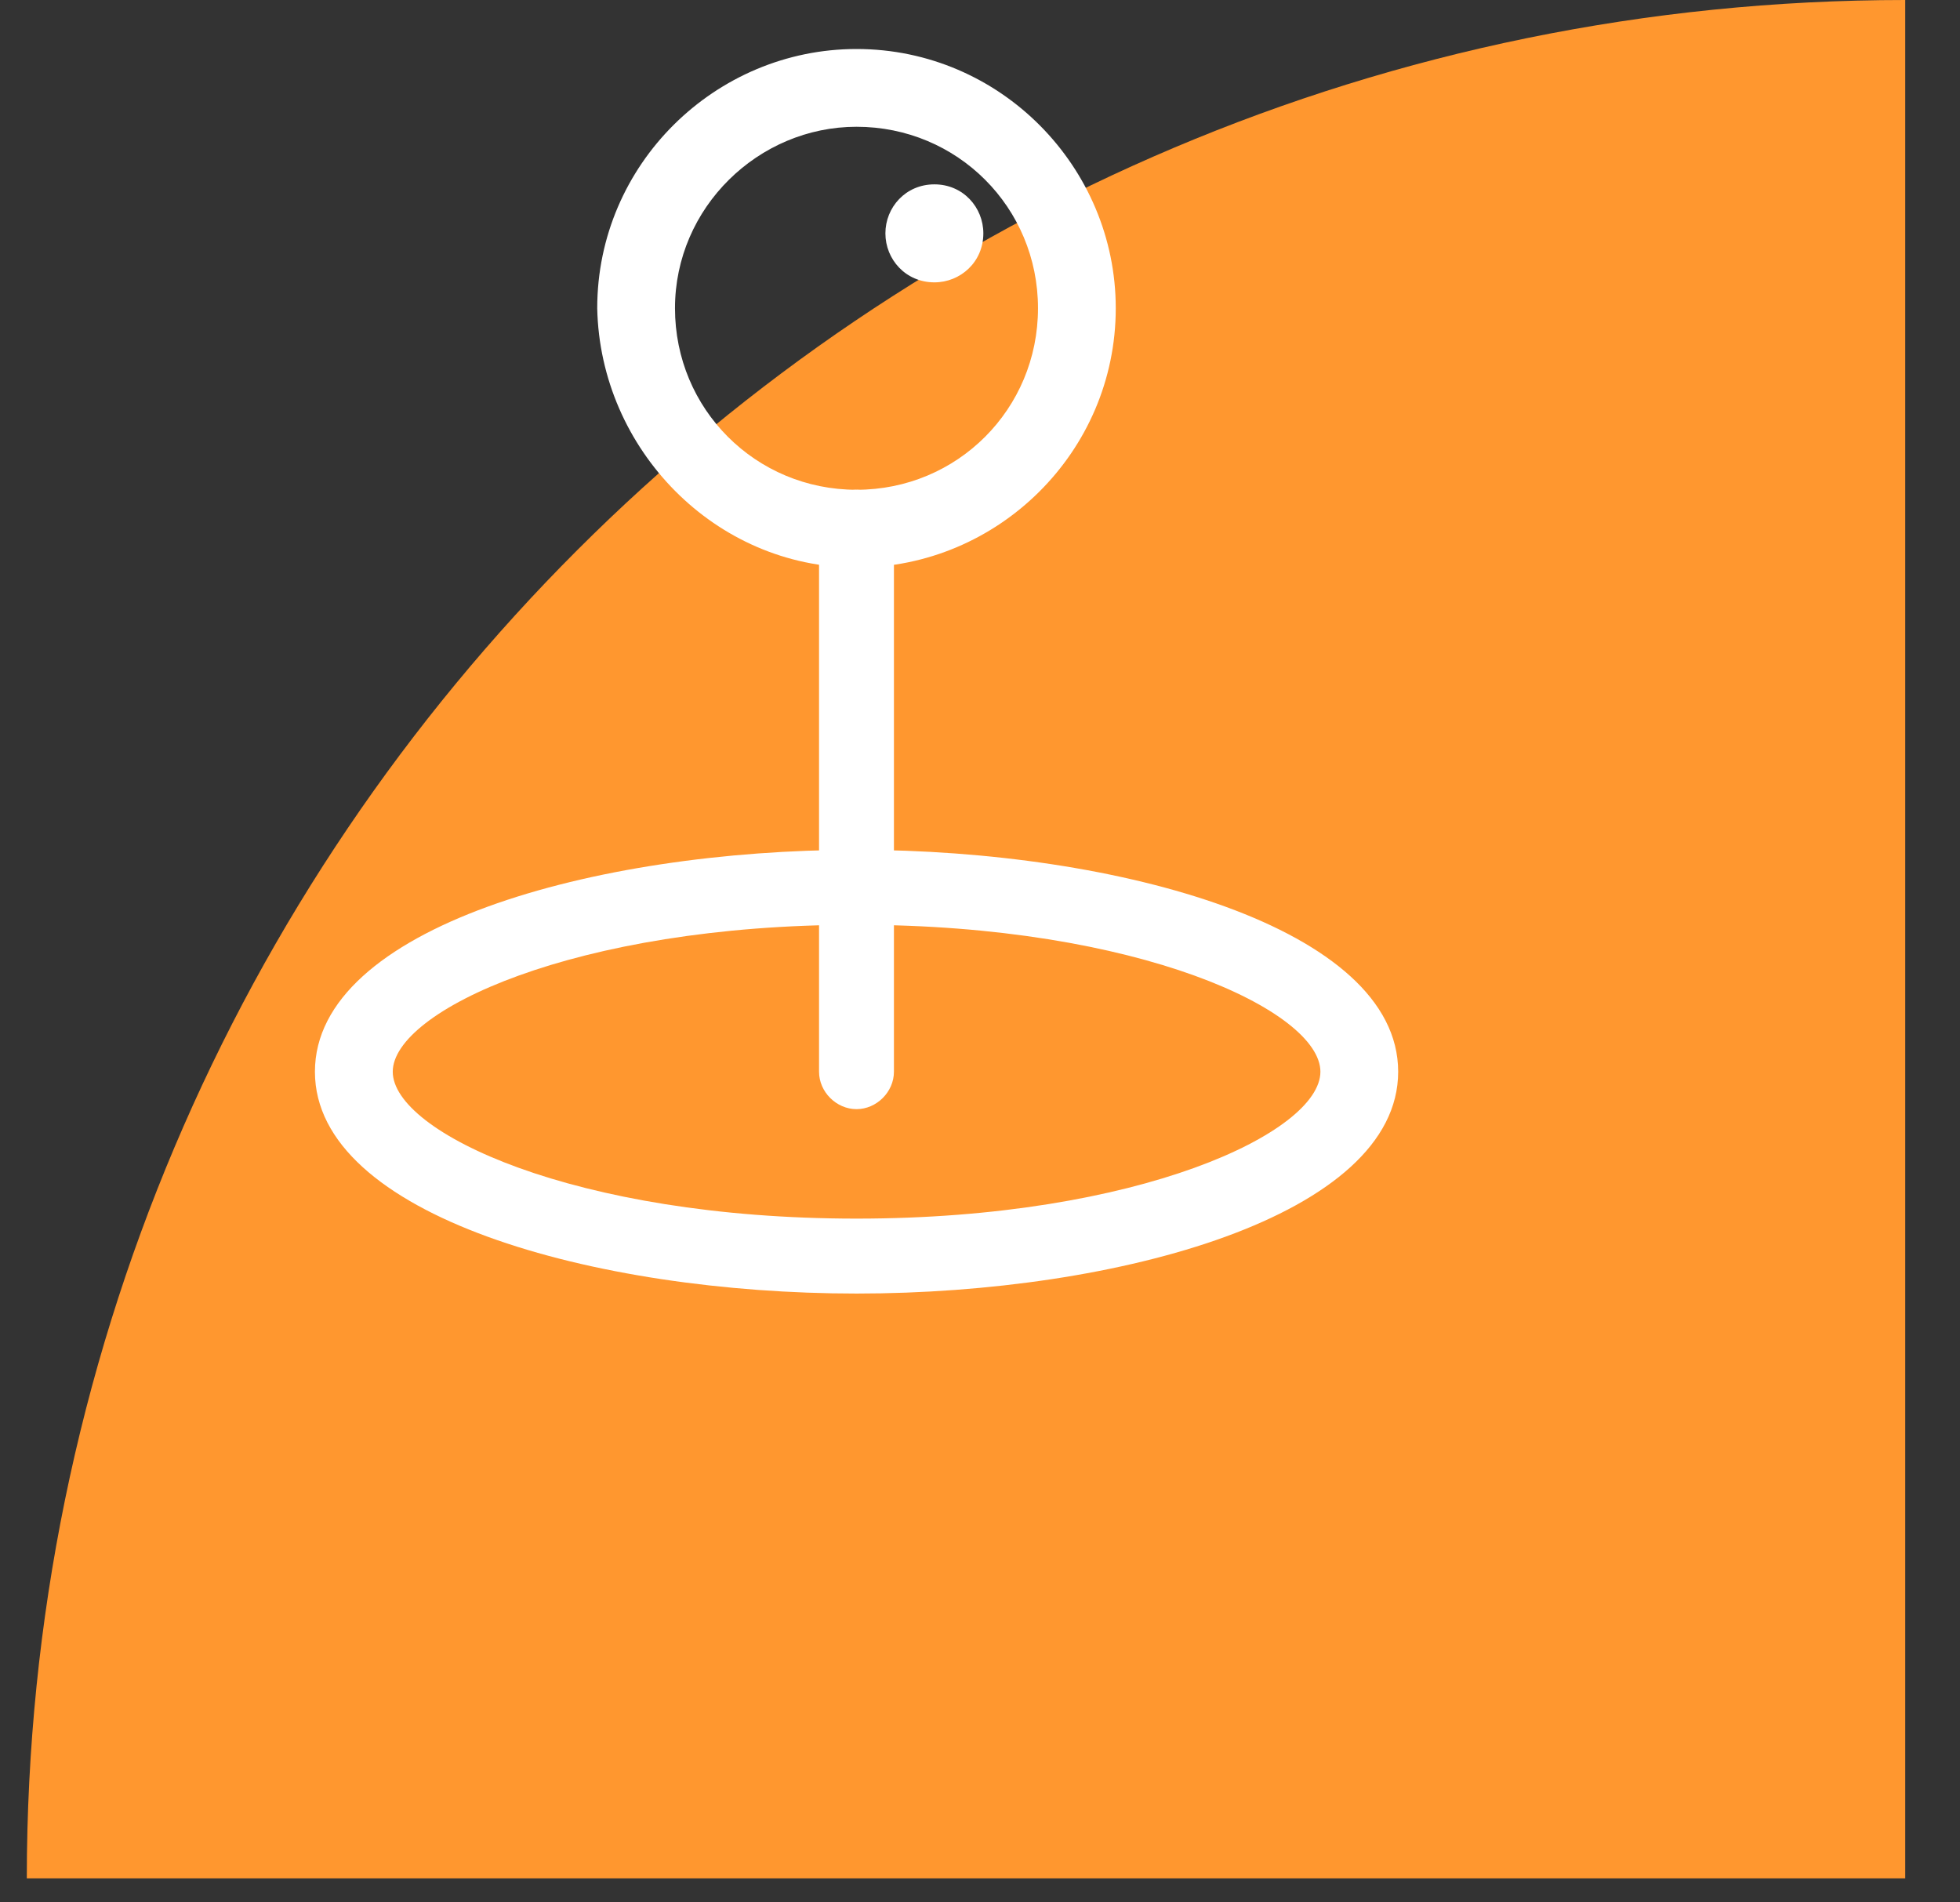<svg width="34" height="33" viewBox="0 0 34 33" fill="none" xmlns="http://www.w3.org/2000/svg">
<rect x="0" y="0" width="34" height="33" fill="#333333" stroke="none"/>
<path d="M33.05 0C15.059 0 0.465 14.593 0.465 32.584H33.05V0Z" fill="#FF972F"/>
<path d="M14.858 9.845C17.306 9.845 19.355 7.846 19.355 5.347C19.355 2.899 17.356 0.85 14.858 0.85C12.409 0.85 10.36 2.849 10.36 5.347C10.41 7.796 12.409 9.845 14.858 9.845ZM14.858 2.199C16.607 2.199 18.006 3.598 18.006 5.347C18.006 7.097 16.607 8.496 14.858 8.496C13.108 8.496 11.709 7.097 11.709 5.347C11.709 3.598 13.158 2.199 14.858 2.199Z" fill="white"/>
<path d="M15.359 4.048C15.359 4.498 15.709 4.898 16.209 4.898C16.658 4.898 17.058 4.548 17.058 4.048C17.058 3.598 16.708 3.198 16.209 3.198C15.709 3.198 15.359 3.598 15.359 4.048Z" fill="white"/>
<path d="M14.858 19.24C15.207 19.24 15.507 18.941 15.507 18.591V9.145C15.507 8.795 15.207 8.496 14.858 8.496C14.508 8.496 14.208 8.795 14.208 9.145V18.591C14.208 18.941 14.508 19.24 14.858 19.24Z" fill="white"/>
<path d="M14.859 22.439C19.407 22.439 24.254 21.089 24.254 18.591C24.254 16.092 19.407 14.742 14.859 14.742C10.311 14.742 5.463 16.092 5.463 18.591C5.463 21.089 10.311 22.439 14.859 22.439ZM14.859 16.042C19.757 16.042 22.905 17.541 22.905 18.591C22.905 19.64 19.757 21.139 14.859 21.139C9.961 21.139 6.813 19.64 6.813 18.591C6.813 17.541 9.961 16.042 14.859 16.042Z" fill="white"/>
</svg>
